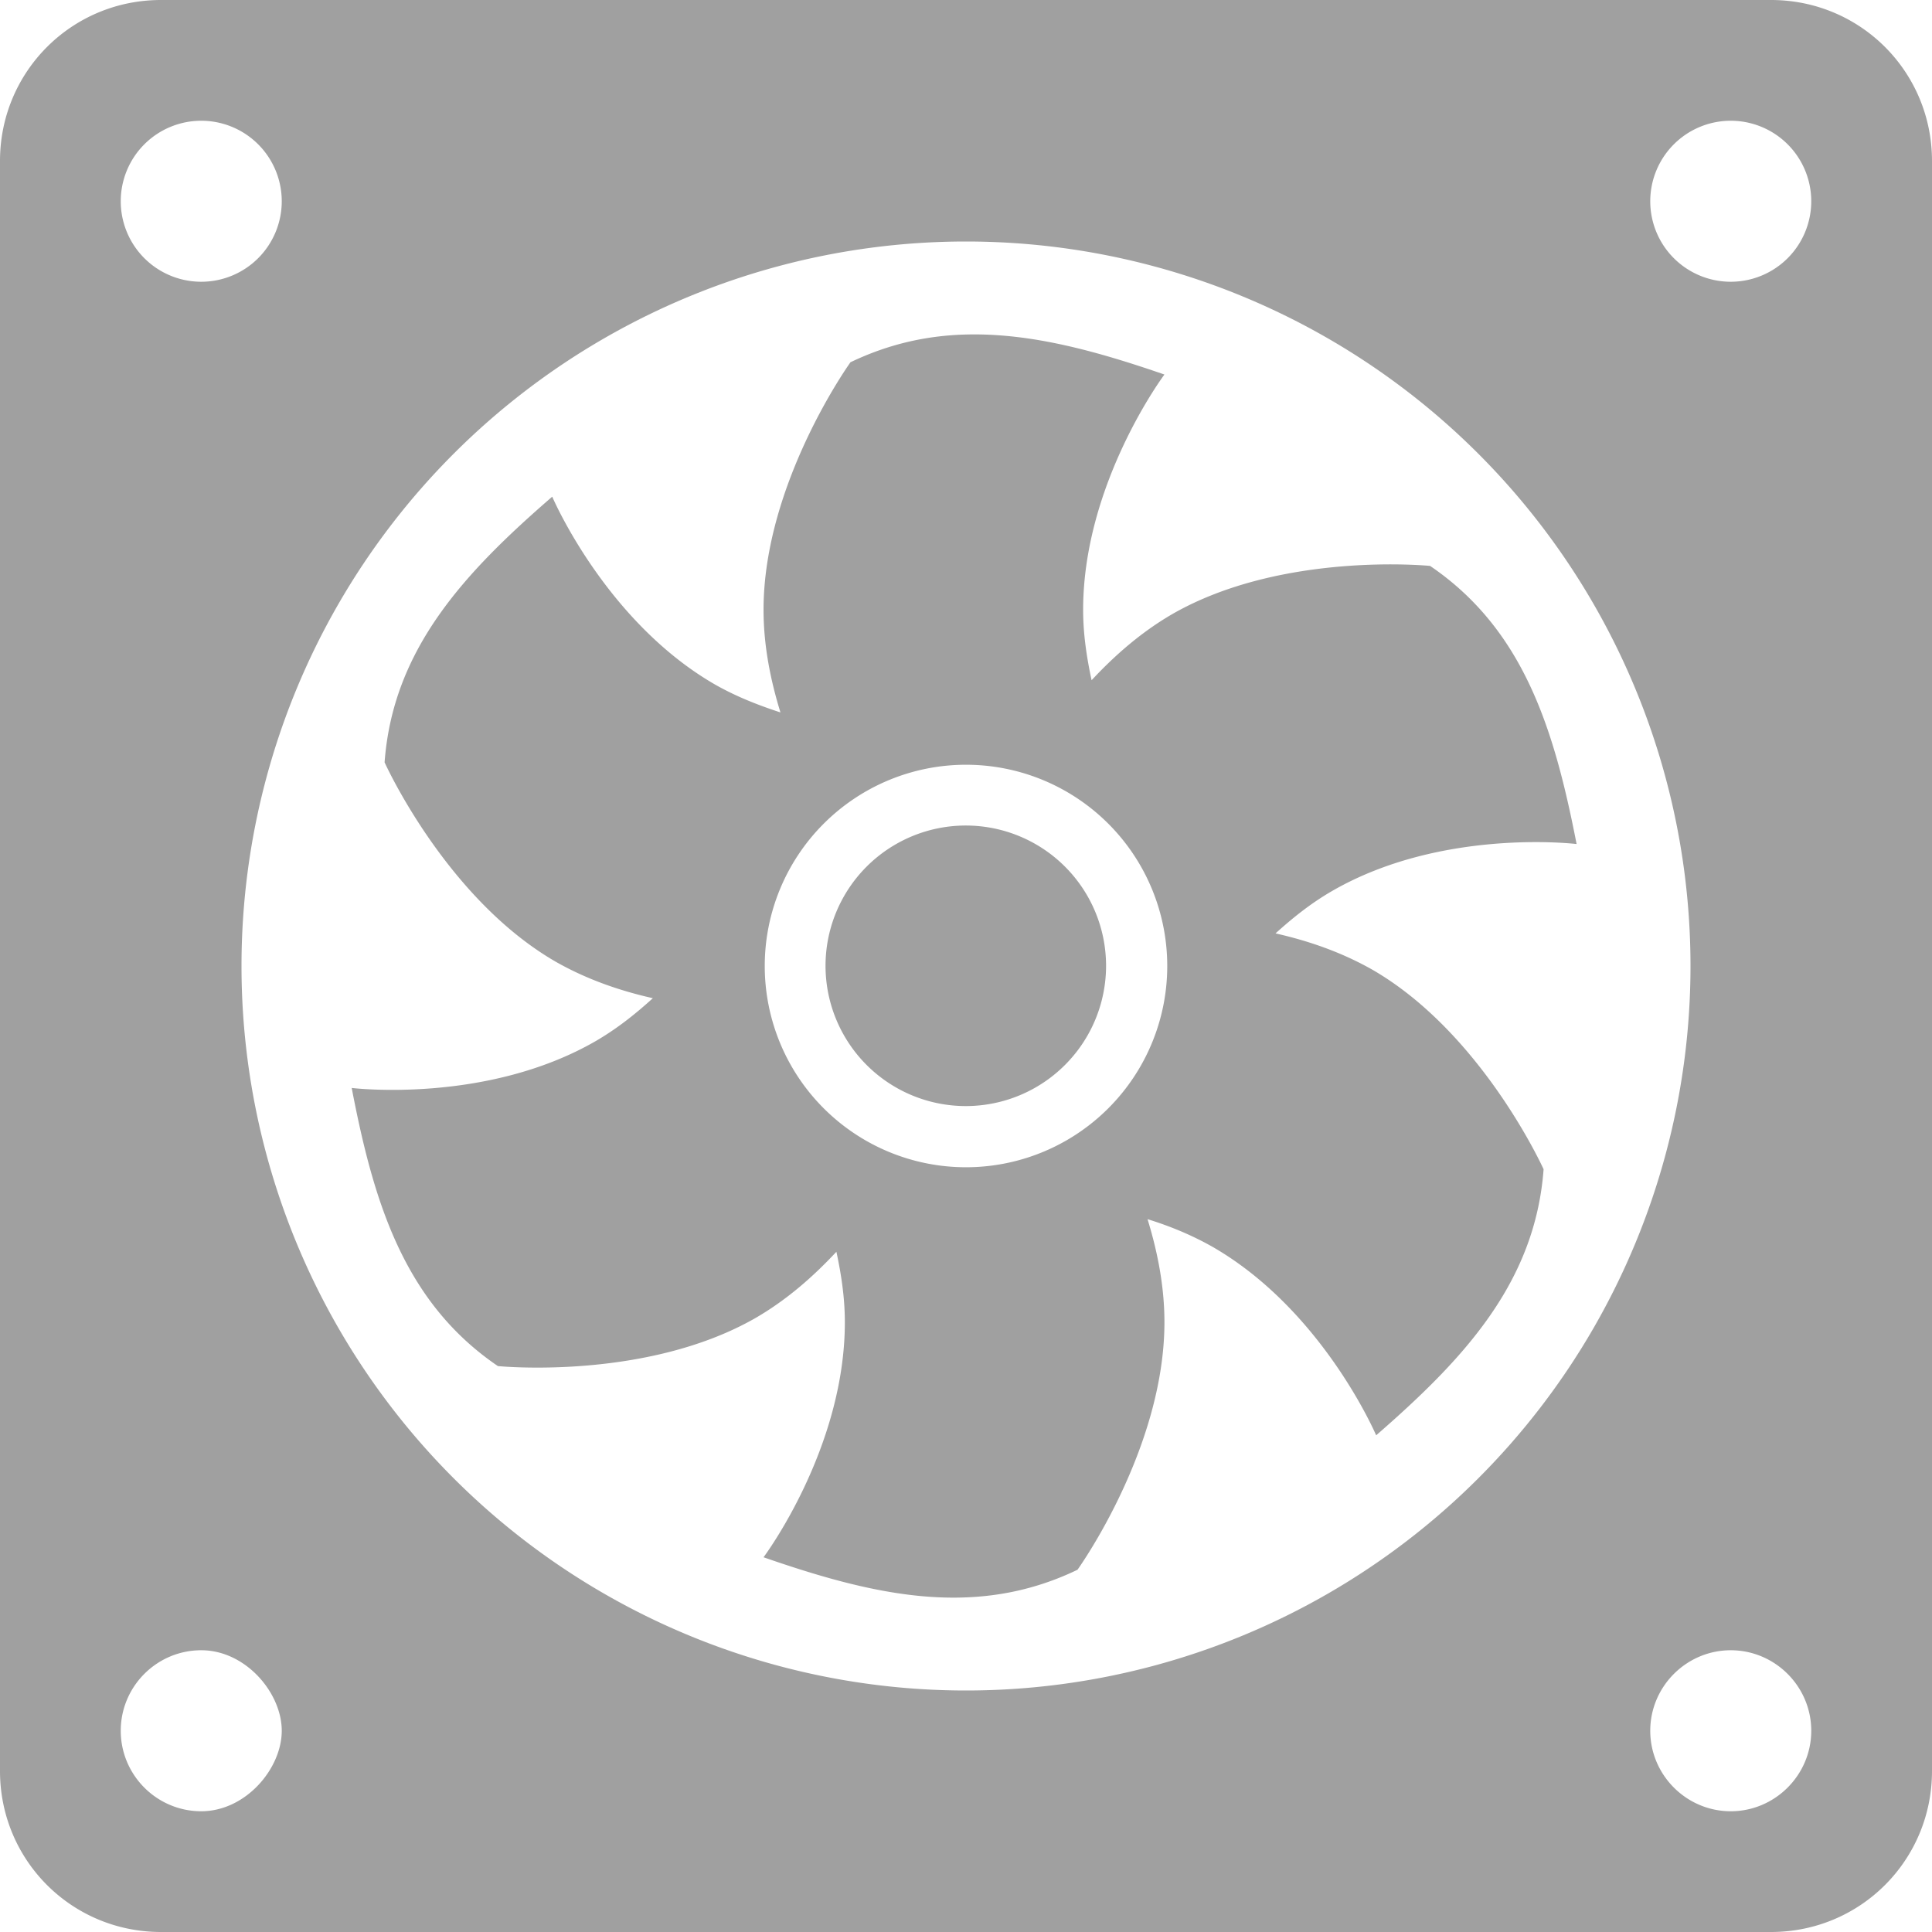 <svg height="48" viewBox="0 0 48 48" width="48" xmlns="http://www.w3.org/2000/svg">
  <path d="m4 0c-2.22 0-4 1.78-4 4v40c0 2.22 1.78 4 4 4h40c2.22 0 4-1.78 4-4v-40c0-2.22-1.78-4-4-4zm1 3a2 2 0 0 1 2 2 2 2 0 0 1 -2 2 2 2 0 0 1 -2-2 2 2 0 0 1 2-2zm38 0a2 2 0 0 1 2 2 2 2 0 0 1 -2 2 2 2 0 0 1 -2-2 2 2 0 0 1 2-2zm-19 3a18 18 0 0 1 18 18 18 18 0 0 1 -18 18 18 18 0 0 1 -18-18 18 18 0 0 1 18-18zm0 2.311c-.96.025-1.91.229-2.87.689 0 0-2.16 3-2.16 6.15 0 .91.18 1.77.42 2.55-.55-.18-1.09-.39-1.62-.69-2.73-1.57-4.05-4.67-4.05-4.67-2.17 1.88-3.958 3.78-4.165 6.6 0 0 1.515 3.37 4.245 4.95.79.45 1.62.73 2.42.91-.43.39-.88.75-1.41 1.06-2.73 1.58-6.072 1.17-6.072 1.17.541 2.82 1.292 5.32 3.632 6.91 0 0 3.68.37 6.41-1.2.79-.46 1.44-1.04 2-1.64.12.56.21 1.14.21 1.75 0 3.15-2.02 5.84-2.02 5.84 2.71.94 5.25 1.54 7.8.31 0 0 2.16-3 2.16-6.15 0-.91-.18-1.78-.42-2.56.55.17 1.09.39 1.62.69 2.74 1.58 4.06 4.68 4.06 4.68 2.16-1.88 3.95-3.78 4.16-6.61 0 0-1.52-3.37-4.24-4.95-.79-.45-1.62-.73-2.42-.91.42-.38.88-.75 1.4-1.05 2.73-1.58 6.08-1.17 6.08-1.17-.55-2.82-1.3-5.32-3.64-6.91 0 0-3.68-.37-6.41 1.2-.79.46-1.44 1.04-2 1.64-.12-.56-.21-1.14-.21-1.75 0-3.15 2.02-5.845 2.02-5.845-1.69-.583-3.32-1.036-4.93-.994zm0 10.689a5 5 0 0 1 5 5 5 5 0 0 1 -5 5 5 5 0 0 1 -5-5 5 5 0 0 1 5-5zm-.01 1.51a3.486 3.486 0 0 0 -3.48 3.48 3.486 3.486 0 0 0 3.48 3.49 3.486 3.486 0 0 0 3.49-3.49 3.486 3.486 0 0 0 -3.49-3.48zm-18.99 20.49c1.105 0 2 1.06 2 2s-.895 2-2 2-2-.9-2-2 .895-2 2-2zm38 0c1.1 0 2 .9 2 2s-.9 2-2 2-2-.9-2-2 .9-2 2-2z" fill="#a0a0a0"/>
</svg>
